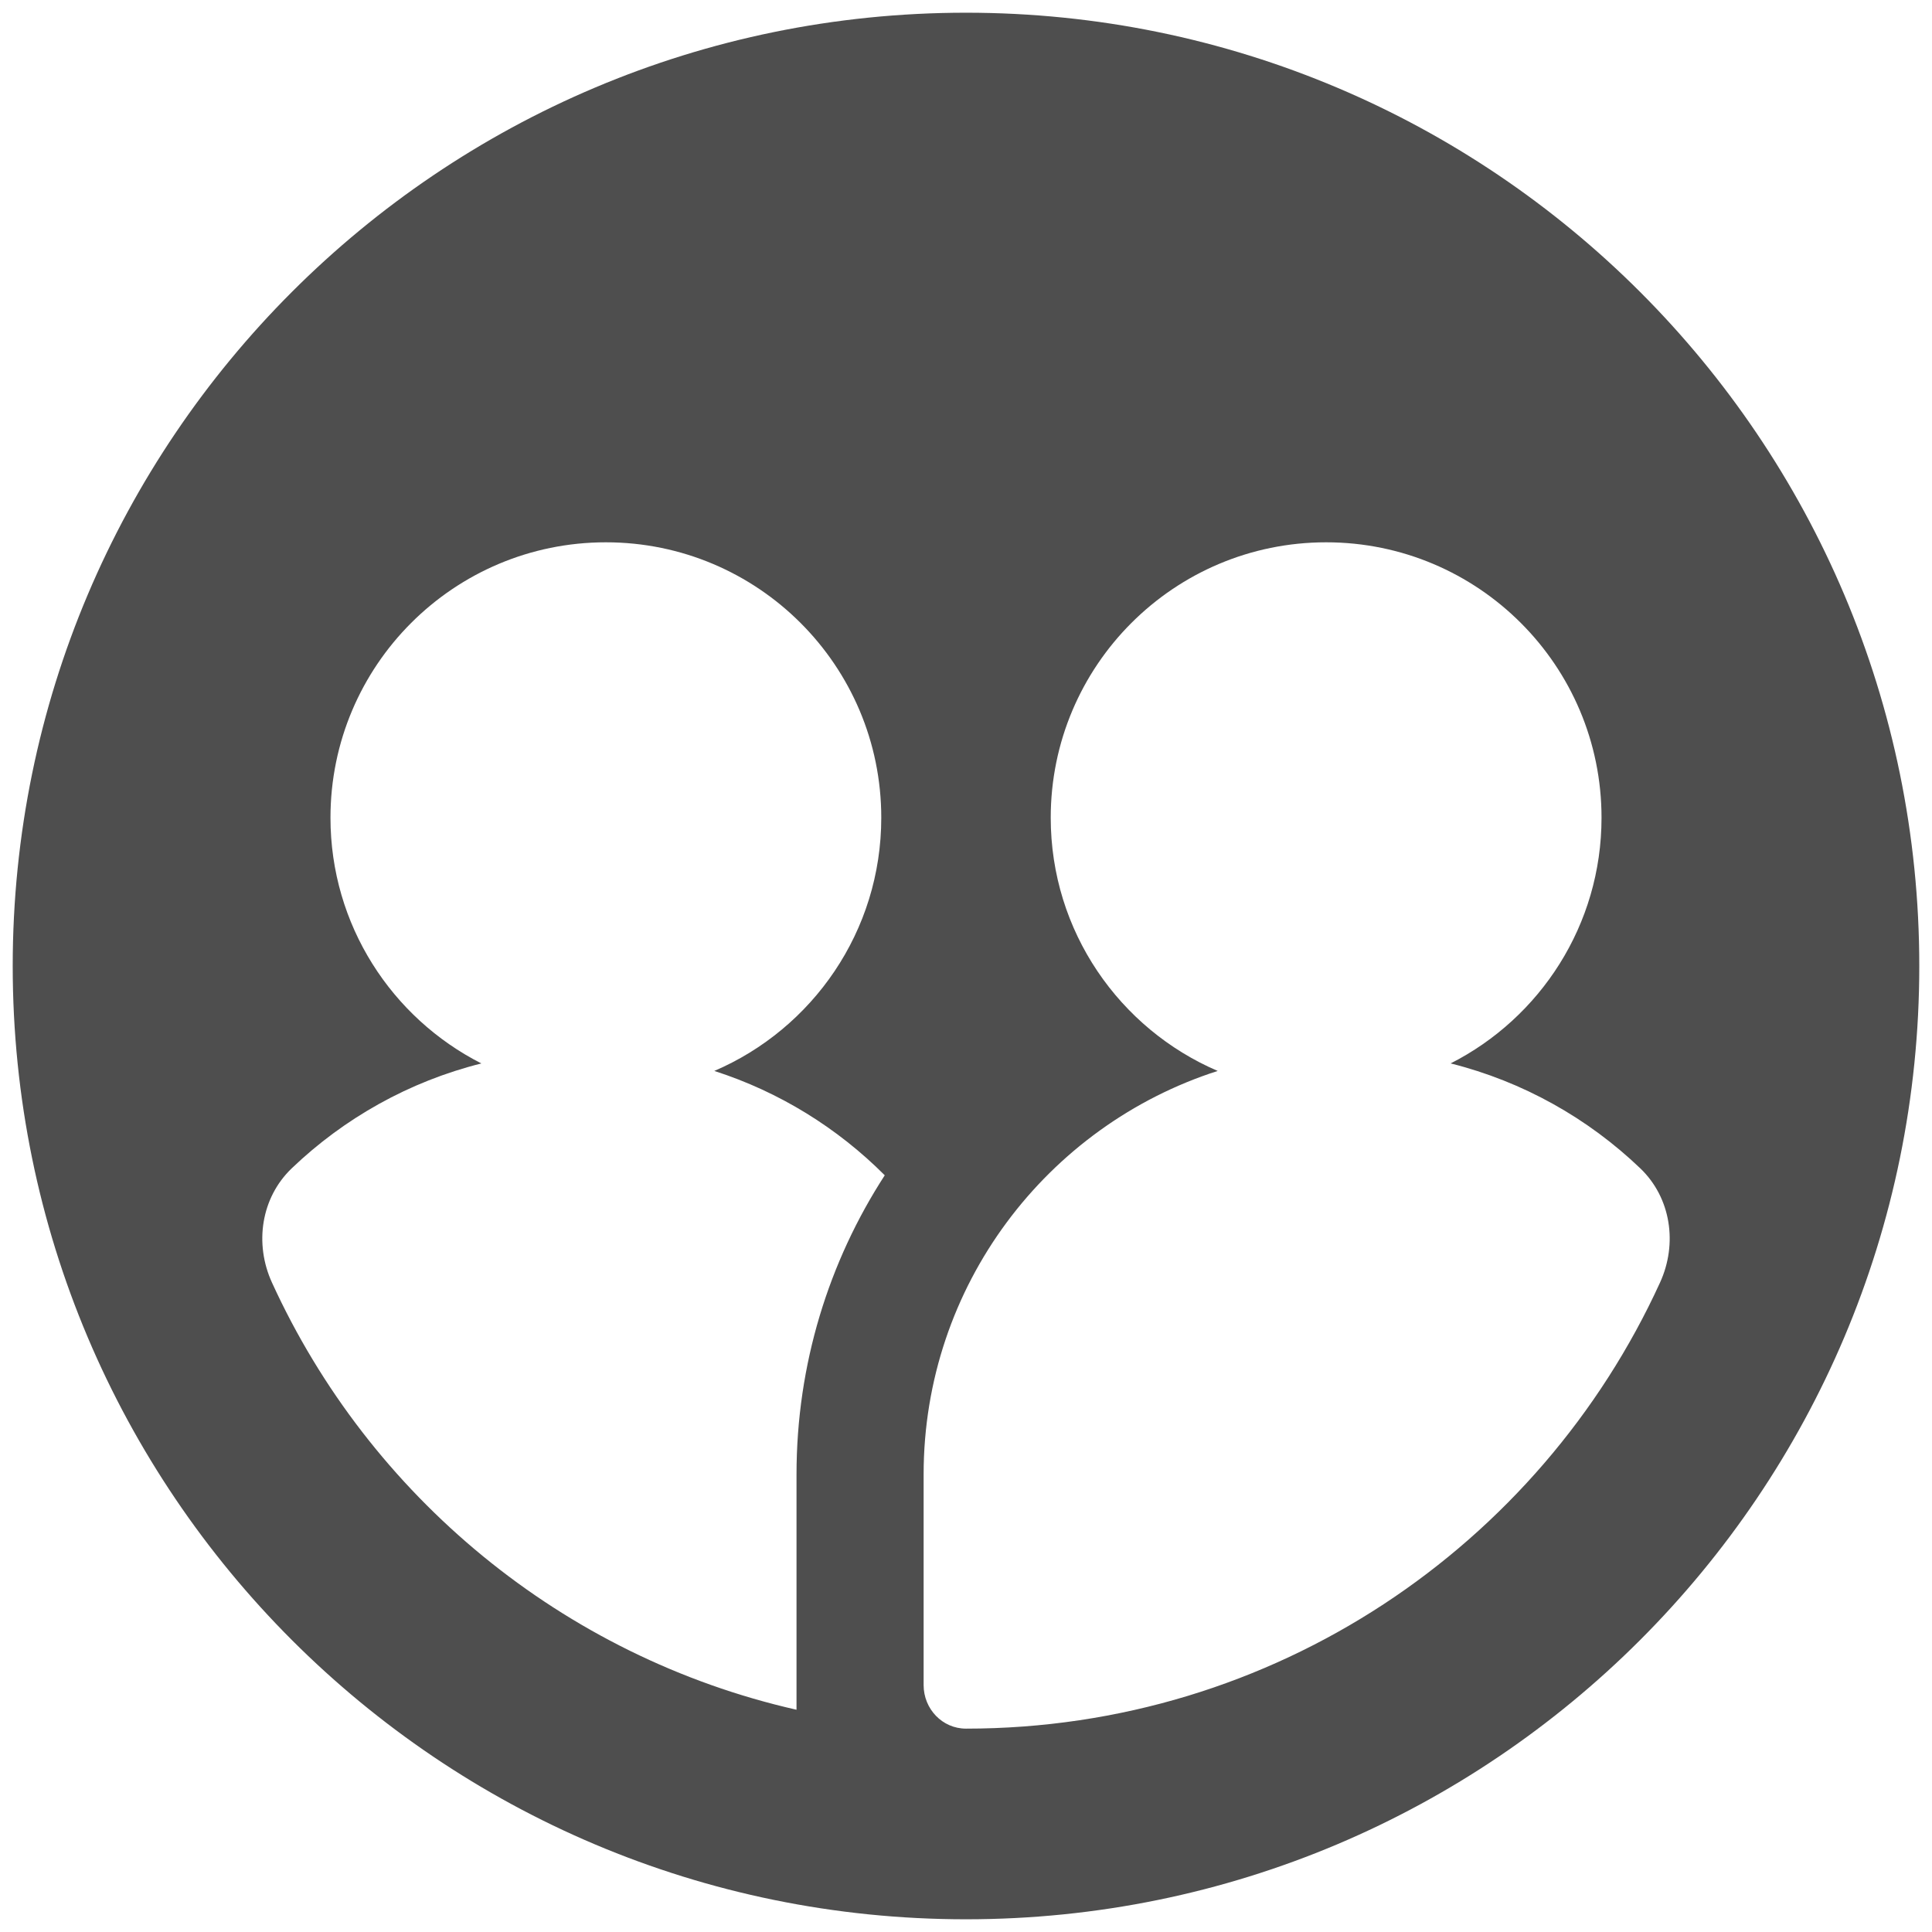 <svg width="76" height="76" viewBox="0 0 76 76" fill="none" xmlns="http://www.w3.org/2000/svg" xmlns:xlink="http://www.w3.org/1999/xlink">
<path d="M38,0.5C17.289,0.5 0.5,17.289 0.5,38C0.5,58.711 17.289,75.5 38,75.5C58.711,75.5 75.5,58.711 75.5,38C75.5,17.289 58.711,0.5 38,0.5ZM34.667,32.167C34.667,36.635 31.961,40.472 28.099,42.128C30.659,42.95 32.95,44.374 34.804,46.233C32.608,49.621 31.333,53.662 31.333,58L31.333,67.257C22.13,65.168 14.534,58.849 10.698,50.452C10.001,48.927 10.265,47.119 11.476,45.959C13.531,43.993 16.088,42.546 18.936,41.833C15.414,40.044 13,36.387 13,32.167C13,26.184 17.85,21.333 23.833,21.333C29.816,21.333 34.667,26.184 34.667,32.167ZM41.333,32.167C41.333,36.635 44.039,40.472 47.901,42.128C41.19,44.282 36.333,50.574 36.333,58L36.333,66.287C36.333,67.222 37.065,68 38,68C50.126,68 60.572,60.805 65.302,50.451C65.999,48.927 65.735,47.118 64.524,45.959C62.469,43.992 59.912,42.546 57.064,41.832C60.586,40.044 63,36.387 63,32.167C63,26.184 58.15,21.333 52.167,21.333C46.184,21.333 41.333,26.184 41.333,32.167Z" clip-rule="evenodd" fill-rule="evenodd" fill="#4E4E4E"/>
</svg>
